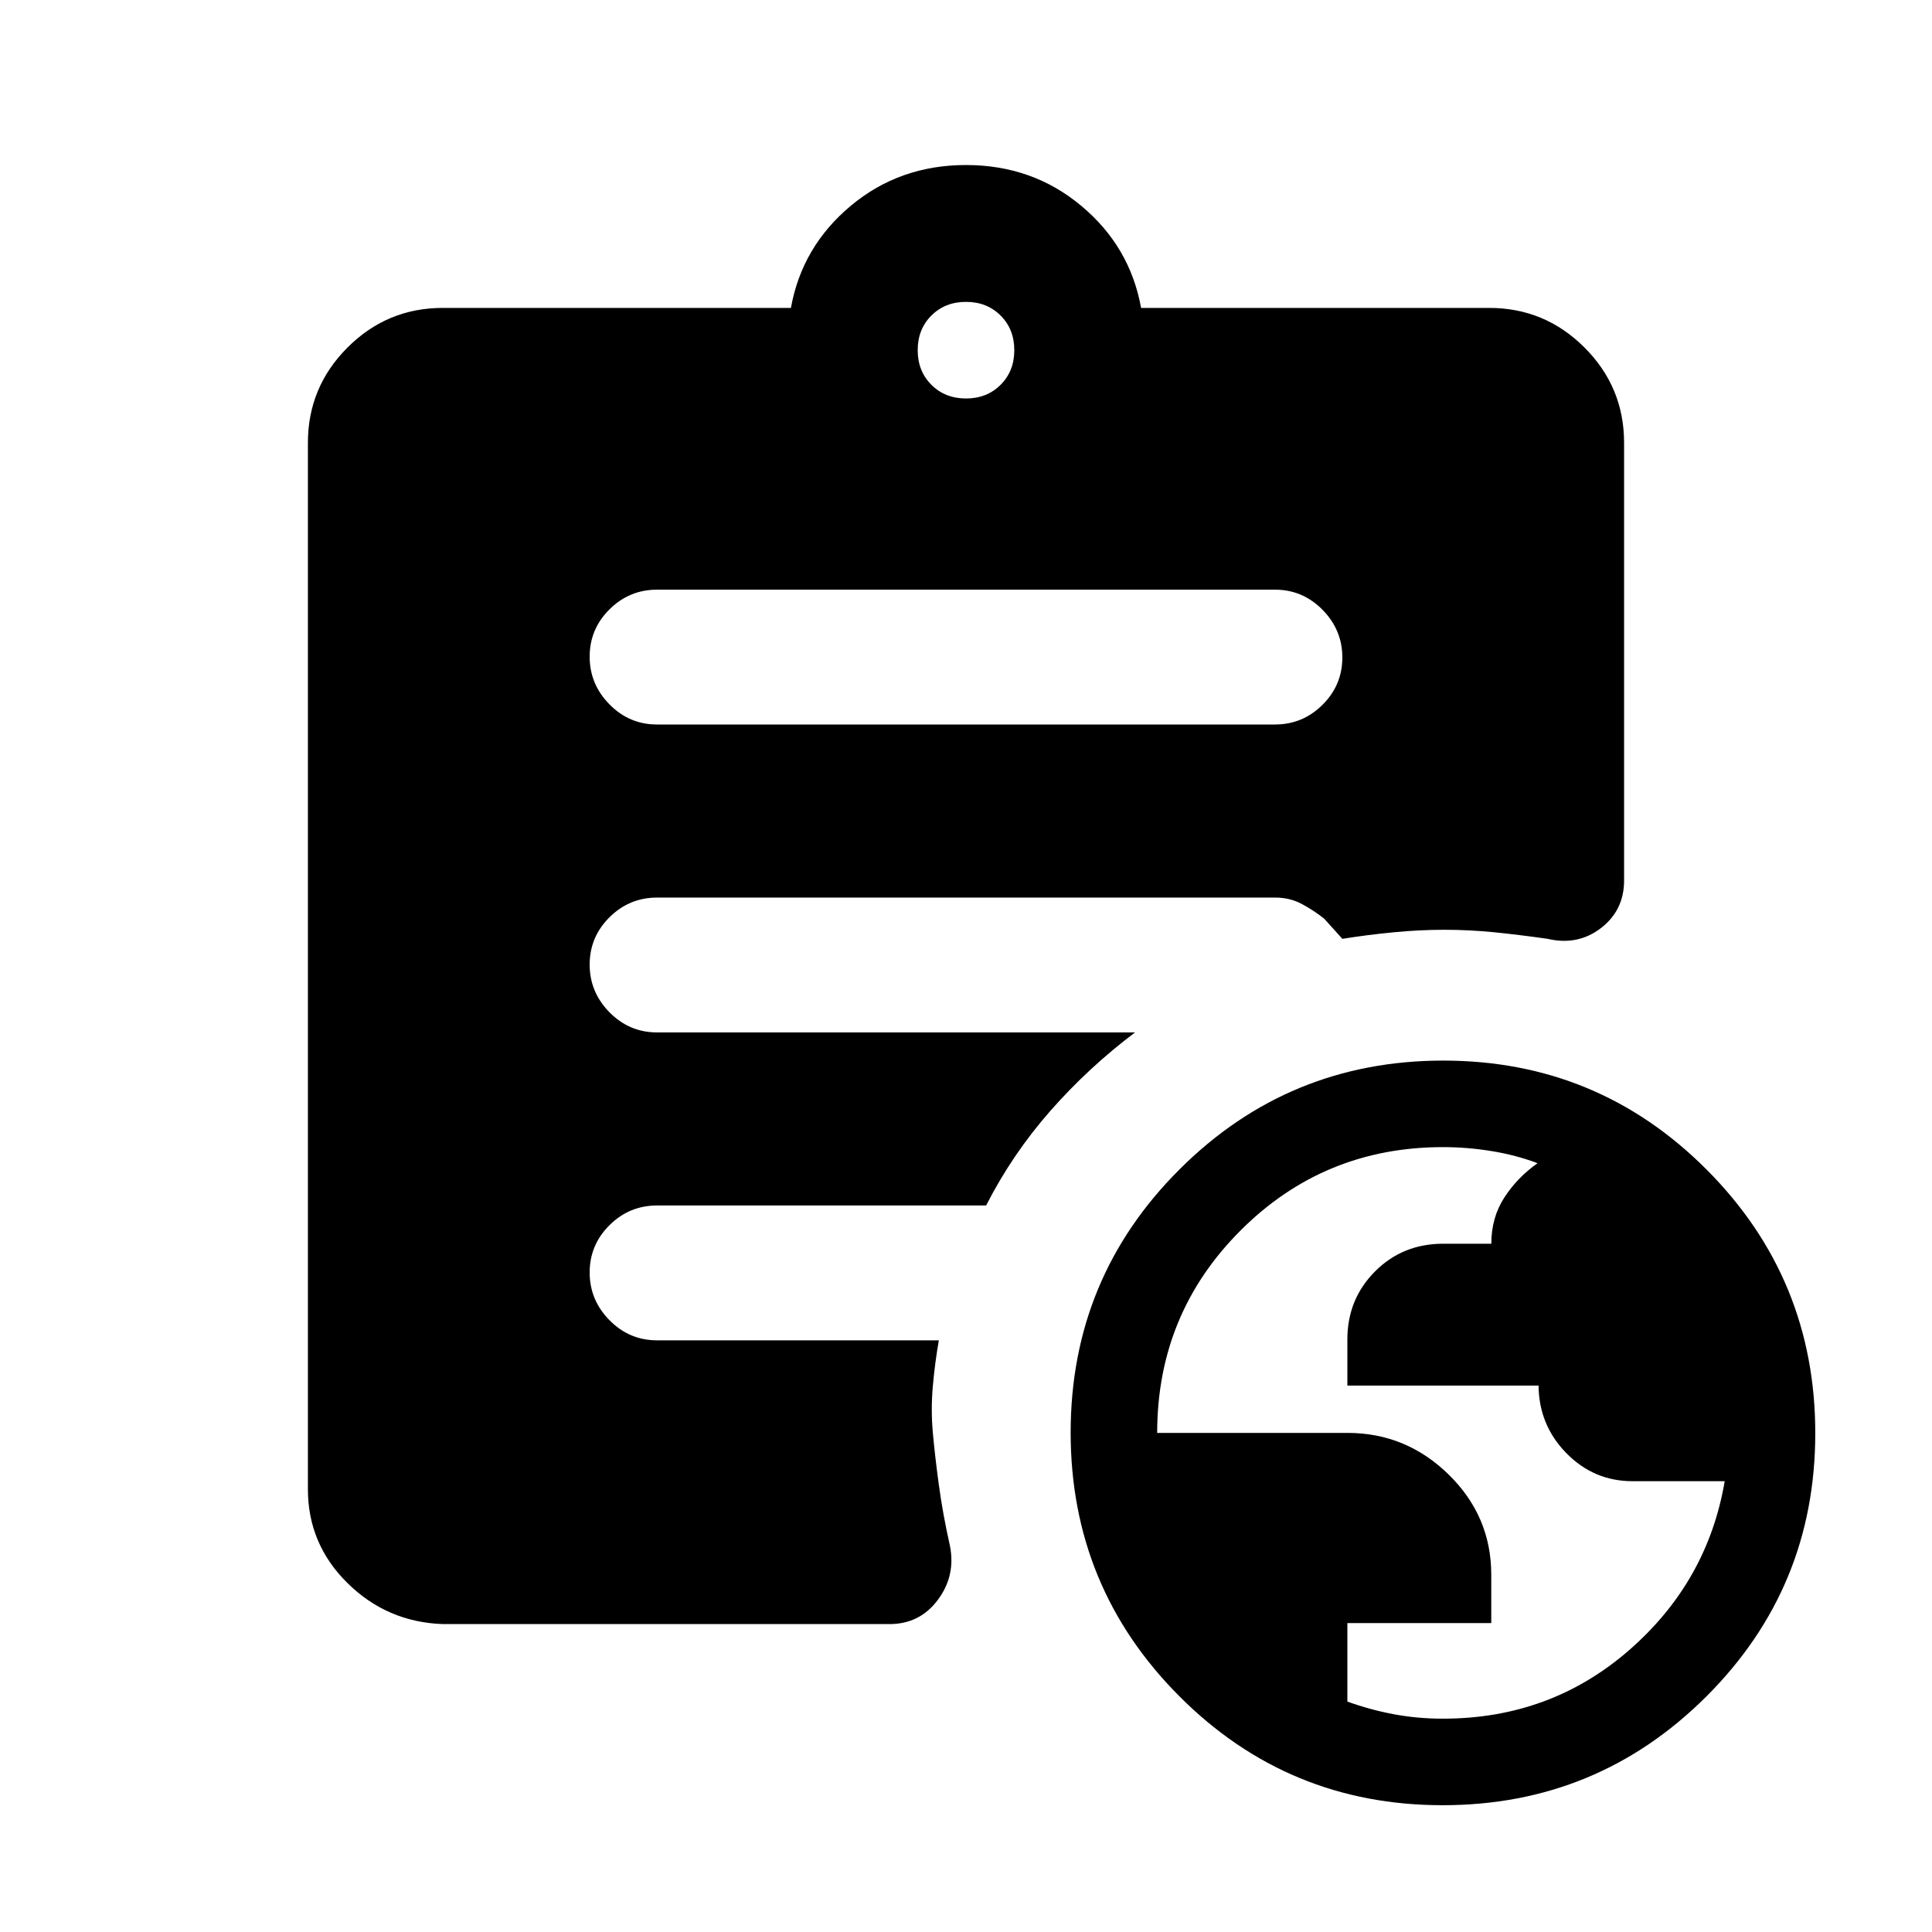 <svg xmlns="http://www.w3.org/2000/svg" height="20" viewBox="0 -960 960 960" width="20"><path d="M717-106q53.39 0 92.45-34 39.05-34 47.55-84h.5-46.32q-19.26 0-32.97-14.05-13.71-14.05-13.71-34v.53h-95v-22.93q0-19.95 13.71-33.75t33.98-13.8h23.84q0-13 6.49-23 6.5-10 16.48-17-10.5-4-22.67-6-12.16-2-24.33-2-59.16 0-100.58 41.42T575-248h94.58q29.12 0 50.27 20.71Q741-206.58 741-177.5v24h-71.5v39q11 4 22.84 6.25T717-106ZM480-762q10.4 0 17.2-6.8 6.8-6.8 6.8-17.2 0-10.4-6.8-17.2-6.8-6.8-17.2-6.8-10.4 0-17.2 6.8-6.8 6.8-6.8 17.2 0 10.4 6.8 17.2 6.8 6.8 17.2 6.8ZM716.84-63Q640-63 586-117.16t-54-131Q532-325 586.16-379t131-54Q794-433 848-378.84t54 131Q902-171 847.84-117t-131 54ZM220-153q-27.7-1-47.35-20.39Q153-192.78 153-220v-520q0-27.64 19.68-47.32T220-807h173q5.5-30.5 29.75-50.75T480-878q33 0 57.25 20.25T567-807h173q27.64 0 47.32 19.68T807-740v217.5q0 14.82-11.5 23.66T769-493.5q-14-2-26.39-3.25T717.5-498q-12 0-25 1.25T667-493.5q-5-5.5-9-10-5-4-11.01-7.25T633.7-514H326.5q-13.8 0-23.65 9.79-9.85 9.79-9.85 23.5t9.85 23.71q9.85 10 23.65 10H564q-23.15 17.45-42.07 38.97Q503-386.5 490-361H326.5q-13.8 0-23.65 9.79-9.85 9.79-9.85 23.5t9.85 23.71q9.85 10 23.65 10h140q-2 11.48-3 22.99-1 11.51 0 22.62 1 11.39 3 26.14T472-192q3 14.91-5.99 26.96Q457.02-153 442-153H220Zm106.5-447h307q13.8 0 23.65-9.79 9.85-9.79 9.85-23.5T657.15-657q-9.85-10-23.65-10h-307q-13.8 0-23.65 9.79-9.85 9.79-9.85 23.5t9.85 23.71q9.85 10 23.65 10Z"/></svg>